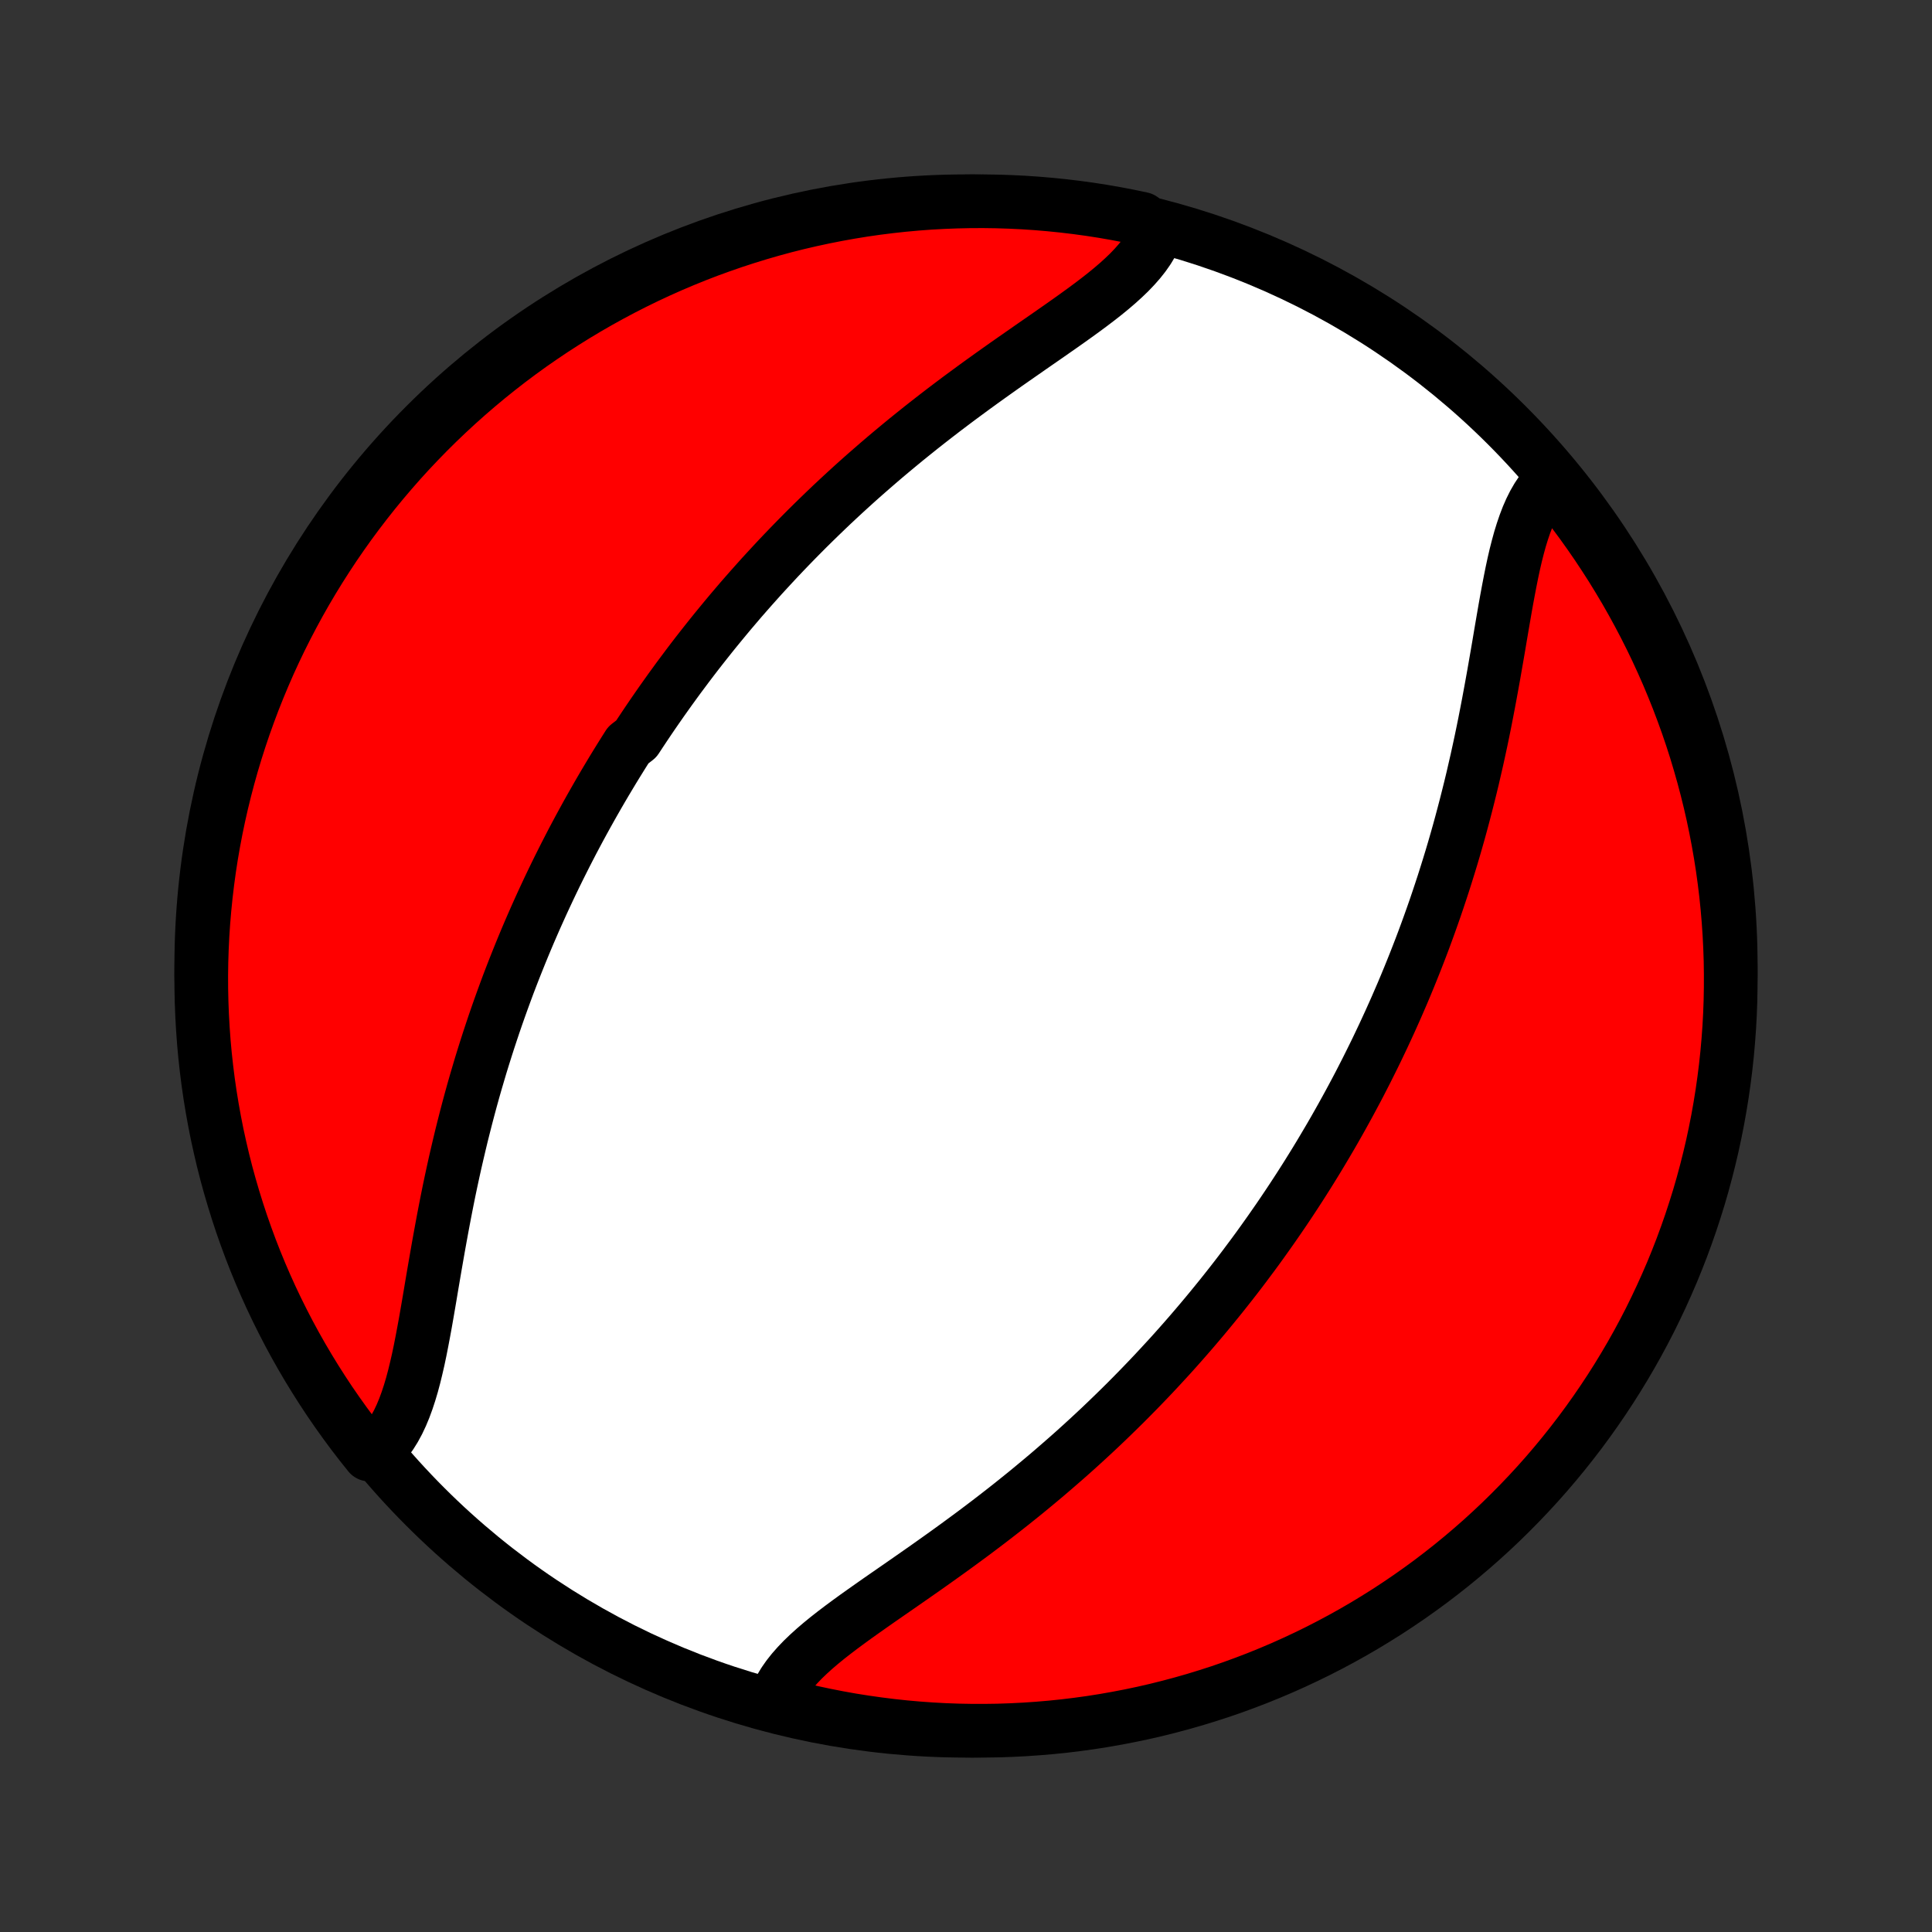 <?xml version="1.0" encoding="utf-8" standalone="no"?>
<!DOCTYPE svg PUBLIC "-//W3C//DTD SVG 1.1//EN"
  "http://www.w3.org/Graphics/SVG/1.1/DTD/svg11.dtd">
<!-- Created with matplotlib (http://matplotlib.org/) -->
<svg height="72pt" version="1.1" viewBox="0 0 72 72" width="72pt" xmlns="http://www.w3.org/2000/svg" xmlns:xlink="http://www.w3.org/1999/xlink">
 <rect x="0" y="0" width="72" height="72" fill="#333333" stroke="none"/>
 <defs>
  <style type="text/css">
*{stroke-linecap:butt;stroke-linejoin:round;}
  </style>
 </defs>
 <g id="figure_1">
  <g id="patch_1">
   <path d="
M0 72
L72 72
L72 0
L0 0
z
" style="fill:none;"/>
  </g>
  <g id="axes_1">
   <g id="PatchCollection_1">
    <defs>
     <path d="
M36 -7.5
C43.558 -7.5 50.808 -10.503 56.153 -15.848
C61.497 -21.192 64.5 -28.442 64.5 -36
C64.5 -43.558 61.497 -50.808 56.153 -56.153
C50.808 -61.497 43.558 -64.5 36 -64.5
C28.442 -64.5 21.192 -61.497 15.848 -56.153
C10.503 -50.808 7.5 -43.558 7.5 -36
C7.5 -28.442 10.503 -21.192 15.848 -15.848
C21.192 -10.503 28.442 -7.5 36 -7.5
z
" id="C0_0_a811fe30f3"/>
     <path d="
M43.116 -63.352
L43.024 -63.128
L42.912 -62.908
L42.781 -62.691
L42.632 -62.478
L42.465 -62.267
L42.282 -62.059
L42.085 -61.853
L41.873 -61.649
L41.649 -61.446
L41.414 -61.245
L41.168 -61.044
L40.914 -60.845
L40.651 -60.645
L40.382 -60.446
L40.106 -60.246
L39.826 -60.046
L39.541 -59.845
L39.253 -59.644
L38.962 -59.441
L38.669 -59.238
L38.375 -59.034
L38.08 -58.828
L37.784 -58.622
L37.488 -58.415
L37.193 -58.206
L36.898 -57.996
L36.605 -57.786
L36.313 -57.574
L36.023 -57.361
L35.734 -57.148
L35.448 -56.933
L35.164 -56.718
L34.882 -56.501
L34.603 -56.284
L34.327 -56.067
L34.054 -55.848
L33.783 -55.63
L33.516 -55.41
L33.251 -55.19
L32.989 -54.97
L32.731 -54.749
L32.476 -54.528
L32.223 -54.307
L31.974 -54.086
L31.728 -53.864
L31.485 -53.642
L31.245 -53.42
L31.008 -53.198
L30.775 -52.976
L30.544 -52.753
L30.316 -52.531
L30.091 -52.309
L29.869 -52.086
L29.65 -51.864
L29.434 -51.642
L29.22 -51.419
L29.009 -51.197
L28.801 -50.974
L28.596 -50.752
L28.392 -50.53
L28.192 -50.307
L27.994 -50.085
L27.799 -49.863
L27.605 -49.641
L27.415 -49.418
L27.226 -49.196
L27.04 -48.973
L26.856 -48.75
L26.674 -48.528
L26.494 -48.305
L26.316 -48.081
L26.14 -47.858
L25.966 -47.635
L25.794 -47.411
L25.624 -47.187
L25.456 -46.962
L25.289 -46.738
L25.125 -46.513
L24.961 -46.287
L24.8 -46.061
L24.64 -45.835
L24.482 -45.608
L24.325 -45.381
L24.17 -45.153
L24.016 -44.924
L23.864 -44.695
L23.713 -44.465
L23.415 -44.234
L23.268 -44.002
L23.123 -43.77
L22.978 -43.536
L22.835 -43.302
L22.694 -43.067
L22.553 -42.831
L22.413 -42.593
L22.275 -42.355
L22.138 -42.115
L22.002 -41.875
L21.867 -41.633
L21.733 -41.389
L21.6 -41.145
L21.468 -40.898
L21.337 -40.651
L21.208 -40.402
L21.079 -40.151
L20.952 -39.899
L20.825 -39.645
L20.699 -39.389
L20.575 -39.132
L20.451 -38.872
L20.329 -38.611
L20.207 -38.348
L20.087 -38.083
L19.967 -37.816
L19.849 -37.547
L19.731 -37.275
L19.615 -37.002
L19.5 -36.726
L19.386 -36.448
L19.273 -36.167
L19.161 -35.885
L19.05 -35.599
L18.94 -35.312
L18.832 -35.021
L18.725 -34.728
L18.619 -34.433
L18.514 -34.135
L18.411 -33.835
L18.309 -33.531
L18.208 -33.225
L18.109 -32.917
L18.011 -32.605
L17.914 -32.291
L17.82 -31.974
L17.726 -31.654
L17.634 -31.332
L17.544 -31.007
L17.456 -30.68
L17.369 -30.349
L17.284 -30.016
L17.2 -29.681
L17.119 -29.343
L17.039 -29.003
L16.96 -28.66
L16.884 -28.316
L16.809 -27.969
L16.736 -27.621
L16.665 -27.27
L16.596 -26.919
L16.528 -26.565
L16.462 -26.211
L16.397 -25.856
L16.333 -25.5
L16.271 -25.145
L16.209 -24.789
L16.148 -24.433
L16.088 -24.079
L16.029 -23.726
L15.969 -23.374
L15.909 -23.025
L15.848 -22.678
L15.785 -22.335
L15.721 -21.997
L15.655 -21.663
L15.586 -21.334
L15.512 -21.012
L15.435 -20.696
L15.353 -20.389
L15.264 -20.09
L15.169 -19.802
L15.067 -19.524
L14.956 -19.257
L14.836 -19.003
L14.706 -18.763
L14.565 -18.537
L14.413 -18.326
L14.249 -18.132
L14.073 -17.954
L13.759 -17.794
L13.451 -18.179
L13.15 -18.57
L12.857 -18.966
L12.57 -19.368
L12.29 -19.774
L12.018 -20.186
L11.753 -20.602
L11.495 -21.023
L11.245 -21.448
L11.002 -21.878
L10.767 -22.312
L10.54 -22.751
L10.32 -23.193
L10.108 -23.639
L9.904 -24.089
L9.708 -24.543
L9.52 -25
L9.34 -25.461
L9.169 -25.924
L9.005 -26.391
L8.85 -26.861
L8.703 -27.334
L8.564 -27.809
L8.433 -28.286
L8.311 -28.766
L8.198 -29.249
L8.092 -29.733
L7.996 -30.219
L7.908 -30.707
L7.828 -31.197
L7.757 -31.688
L7.695 -32.18
L7.641 -32.673
L7.596 -33.168
L7.56 -33.663
L7.532 -34.159
L7.513 -34.656
L7.502 -35.153
L7.5 -35.65
L7.507 -36.148
L7.523 -36.645
L7.547 -37.142
L7.58 -37.639
L7.622 -38.135
L7.672 -38.631
L7.731 -39.126
L7.798 -39.62
L7.874 -40.113
L7.959 -40.604
L8.052 -41.094
L8.154 -41.583
L8.264 -42.07
L8.383 -42.555
L8.51 -43.038
L8.645 -43.519
L8.789 -43.998
L8.941 -44.474
L9.101 -44.947
L9.27 -45.418
L9.446 -45.886
L9.631 -46.351
L9.824 -46.813
L10.024 -47.272
L10.233 -47.727
L10.449 -48.178
L10.674 -48.626
L10.906 -49.07
L11.145 -49.51
L11.392 -49.946
L11.647 -50.378
L11.909 -50.805
L12.179 -51.228
L12.455 -51.646
L12.739 -52.059
L13.03 -52.468
L13.328 -52.871
L13.633 -53.269
L13.945 -53.663
L14.263 -54.05
L14.588 -54.432
L14.919 -54.809
L15.257 -55.18
L15.602 -55.545
L15.952 -55.904
L16.309 -56.257
L16.671 -56.603
L17.04 -56.944
L17.414 -57.278
L17.794 -57.606
L18.179 -57.927
L18.57 -58.241
L18.966 -58.549
L19.368 -58.85
L19.774 -59.144
L20.186 -59.43
L20.602 -59.71
L21.023 -59.982
L21.448 -60.247
L21.878 -60.505
L22.312 -60.755
L22.751 -60.998
L23.193 -61.233
L23.639 -61.46
L24.089 -61.68
L24.543 -61.892
L25 -62.096
L25.461 -62.292
L25.924 -62.48
L26.391 -62.66
L26.861 -62.831
L27.334 -62.995
L27.809 -63.15
L28.286 -63.297
L28.766 -63.436
L29.249 -63.567
L29.733 -63.689
L30.219 -63.802
L30.707 -63.907
L31.197 -64.004
L31.688 -64.092
L32.18 -64.172
L32.673 -64.243
L33.168 -64.305
L33.663 -64.359
L34.159 -64.404
L34.656 -64.441
L35.153 -64.468
L35.65 -64.487
L36.148 -64.498
L36.645 -64.5
L37.142 -64.493
L37.639 -64.477
L38.135 -64.453
L38.631 -64.42
L39.126 -64.378
L39.62 -64.328
L40.113 -64.269
L40.604 -64.202
L41.094 -64.126
L41.583 -64.041
L42.07 -63.948
L42.555 -63.846
z
" id="C0_1_c83601e892"/>
     <path d="
M57.751 -54.046
L57.587 -53.868
L57.435 -53.674
L57.294 -53.463
L57.164 -53.237
L57.044 -52.997
L56.933 -52.743
L56.831 -52.476
L56.736 -52.198
L56.647 -51.91
L56.565 -51.611
L56.487 -51.304
L56.414 -50.988
L56.345 -50.666
L56.279 -50.337
L56.215 -50.003
L56.152 -49.664
L56.091 -49.322
L56.031 -48.975
L55.971 -48.626
L55.911 -48.274
L55.852 -47.921
L55.791 -47.567
L55.729 -47.211
L55.667 -46.855
L55.603 -46.499
L55.538 -46.144
L55.472 -45.789
L55.404 -45.435
L55.335 -45.081
L55.264 -44.73
L55.191 -44.379
L55.116 -44.031
L55.04 -43.684
L54.961 -43.34
L54.882 -42.997
L54.8 -42.657
L54.716 -42.319
L54.631 -41.984
L54.544 -41.651
L54.456 -41.321
L54.366 -40.993
L54.274 -40.668
L54.181 -40.346
L54.086 -40.026
L53.989 -39.709
L53.891 -39.395
L53.792 -39.083
L53.691 -38.775
L53.589 -38.469
L53.486 -38.165
L53.381 -37.865
L53.275 -37.567
L53.168 -37.272
L53.06 -36.979
L52.95 -36.688
L52.839 -36.401
L52.727 -36.115
L52.614 -35.833
L52.5 -35.552
L52.385 -35.274
L52.269 -34.998
L52.151 -34.725
L52.033 -34.453
L51.913 -34.184
L51.793 -33.917
L51.671 -33.652
L51.549 -33.389
L51.425 -33.128
L51.301 -32.868
L51.175 -32.611
L51.048 -32.355
L50.921 -32.101
L50.792 -31.849
L50.663 -31.598
L50.532 -31.349
L50.4 -31.102
L50.267 -30.855
L50.133 -30.611
L49.998 -30.367
L49.862 -30.125
L49.725 -29.884
L49.587 -29.645
L49.447 -29.407
L49.306 -29.169
L49.165 -28.933
L49.022 -28.698
L48.877 -28.463
L48.732 -28.23
L48.585 -27.998
L48.437 -27.766
L48.287 -27.535
L48.136 -27.305
L47.984 -27.076
L47.83 -26.847
L47.675 -26.619
L47.518 -26.392
L47.36 -26.165
L47.2 -25.939
L47.039 -25.713
L46.876 -25.487
L46.711 -25.262
L46.544 -25.038
L46.376 -24.813
L46.206 -24.589
L46.034 -24.365
L45.86 -24.142
L45.684 -23.919
L45.506 -23.695
L45.326 -23.473
L45.144 -23.25
L44.96 -23.027
L44.774 -22.805
L44.585 -22.582
L44.395 -22.36
L44.201 -22.137
L44.006 -21.915
L43.808 -21.692
L43.608 -21.47
L43.404 -21.248
L43.199 -21.026
L42.991 -20.803
L42.78 -20.581
L42.566 -20.358
L42.35 -20.136
L42.131 -19.914
L41.909 -19.691
L41.684 -19.469
L41.456 -19.247
L41.225 -19.024
L40.992 -18.802
L40.755 -18.58
L40.515 -18.358
L40.272 -18.136
L40.026 -17.914
L39.777 -17.693
L39.524 -17.472
L39.269 -17.251
L39.011 -17.03
L38.749 -16.81
L38.484 -16.59
L38.217 -16.37
L37.946 -16.152
L37.673 -15.933
L37.397 -15.716
L37.118 -15.499
L36.836 -15.282
L36.552 -15.067
L36.266 -14.852
L35.977 -14.639
L35.687 -14.426
L35.395 -14.214
L35.102 -14.004
L34.807 -13.794
L34.512 -13.585
L34.216 -13.378
L33.92 -13.171
L33.625 -12.966
L33.331 -12.762
L33.038 -12.559
L32.747 -12.357
L32.459 -12.155
L32.174 -11.954
L31.893 -11.754
L31.618 -11.554
L31.349 -11.355
L31.086 -11.155
L30.832 -10.956
L30.586 -10.755
L30.351 -10.554
L30.127 -10.351
L29.915 -10.147
L29.718 -9.941
L29.535 -9.733
L29.368 -9.522
L29.219 -9.309
L29.088 -9.092
L28.976 -8.872
L28.884 -8.648
L29.296 -8.421
L29.781 -8.3
L30.267 -8.187
L30.755 -8.083
L31.245 -7.987
L31.736 -7.899
L32.229 -7.821
L32.722 -7.751
L33.217 -7.689
L33.712 -7.636
L34.208 -7.592
L34.705 -7.556
L35.202 -7.529
L35.699 -7.511
L36.197 -7.502
L36.694 -7.501
L37.191 -7.508
L37.688 -7.525
L38.184 -7.55
L38.68 -7.584
L39.175 -7.626
L39.669 -7.677
L40.161 -7.737
L40.653 -7.805
L41.143 -7.882
L41.631 -7.968
L42.118 -8.062
L42.603 -8.164
L43.086 -8.275
L43.566 -8.395
L44.045 -8.523
L44.521 -8.659
L44.994 -8.804
L45.465 -8.956
L45.932 -9.117
L46.397 -9.287
L46.859 -9.464
L47.317 -9.65
L47.772 -9.843
L48.223 -10.045
L48.67 -10.254
L49.114 -10.471
L49.553 -10.696
L49.989 -10.929
L50.42 -11.169
L50.847 -11.417
L51.269 -11.673
L51.687 -11.935
L52.1 -12.206
L52.508 -12.483
L52.911 -12.768
L53.309 -13.059
L53.701 -13.358
L54.088 -13.663
L54.47 -13.976
L54.846 -14.295
L55.216 -14.62
L55.581 -14.953
L55.939 -15.291
L56.291 -15.636
L56.637 -15.987
L56.977 -16.344
L57.311 -16.707
L57.638 -17.076
L57.958 -17.451
L58.272 -17.832
L58.579 -18.218
L58.879 -18.609
L59.172 -19.006
L59.458 -19.408
L59.737 -19.815
L60.009 -20.227
L60.273 -20.643
L60.53 -21.065
L60.78 -21.491
L61.022 -21.921
L61.256 -22.355
L61.483 -22.794
L61.701 -23.237
L61.912 -23.684
L62.115 -24.134
L62.311 -24.588
L62.498 -25.046
L62.677 -25.506
L62.848 -25.971
L63.011 -26.438
L63.165 -26.908
L63.312 -27.38
L63.45 -27.856
L63.579 -28.334
L63.7 -28.814
L63.813 -29.296
L63.917 -29.781
L64.013 -30.267
L64.1 -30.755
L64.179 -31.245
L64.249 -31.736
L64.311 -32.229
L64.364 -32.722
L64.408 -33.217
L64.444 -33.712
L64.471 -34.208
L64.489 -34.705
L64.498 -35.202
L64.499 -35.699
L64.492 -36.197
L64.475 -36.694
L64.45 -37.191
L64.416 -37.688
L64.374 -38.184
L64.323 -38.68
L64.263 -39.175
L64.195 -39.669
L64.118 -40.161
L64.032 -40.653
L63.938 -41.143
L63.836 -41.631
L63.725 -42.118
L63.605 -42.603
L63.477 -43.086
L63.341 -43.566
L63.197 -44.045
L63.044 -44.521
L62.883 -44.994
L62.713 -45.465
L62.536 -45.932
L62.35 -46.397
L62.157 -46.859
L61.955 -47.317
L61.746 -47.772
L61.529 -48.223
L61.304 -48.67
L61.071 -49.114
L60.831 -49.553
L60.583 -49.989
L60.327 -50.42
L60.065 -50.847
L59.794 -51.269
L59.517 -51.687
L59.232 -52.1
L58.941 -52.508
L58.642 -52.911
L58.337 -53.309
z
" id="C0_2_a7a123b70c"/>
    </defs>
    <g clip-path="url(#p1bffca34e9)">
     <use style="fill:#ffffff;stroke:#000000;stroke-width:2.0;" x="0.0" xlink:href="#C0_0_a811fe30f3" y="72.0"/>
    </g>
    <g clip-path="url(#p1bffca34e9)">
     <use style="fill:#ff0000;stroke:#000000;stroke-width:2.0;" x="0.0" xlink:href="#C0_1_c83601e892" y="72.0"/>
    </g>
    <g clip-path="url(#p1bffca34e9)">
     <use style="fill:#ff0000;stroke:#000000;stroke-width:2.0;" x="0.0" xlink:href="#C0_2_a7a123b70c" y="72.0"/>
    </g>
   </g>
  </g>
 </g>
 <defs>
  <clipPath id="p1bffca34e9">
   <rect height="72.0" width="72.0" x="0.0" y="0.0"/>
  </clipPath>
 </defs>
</svg>
